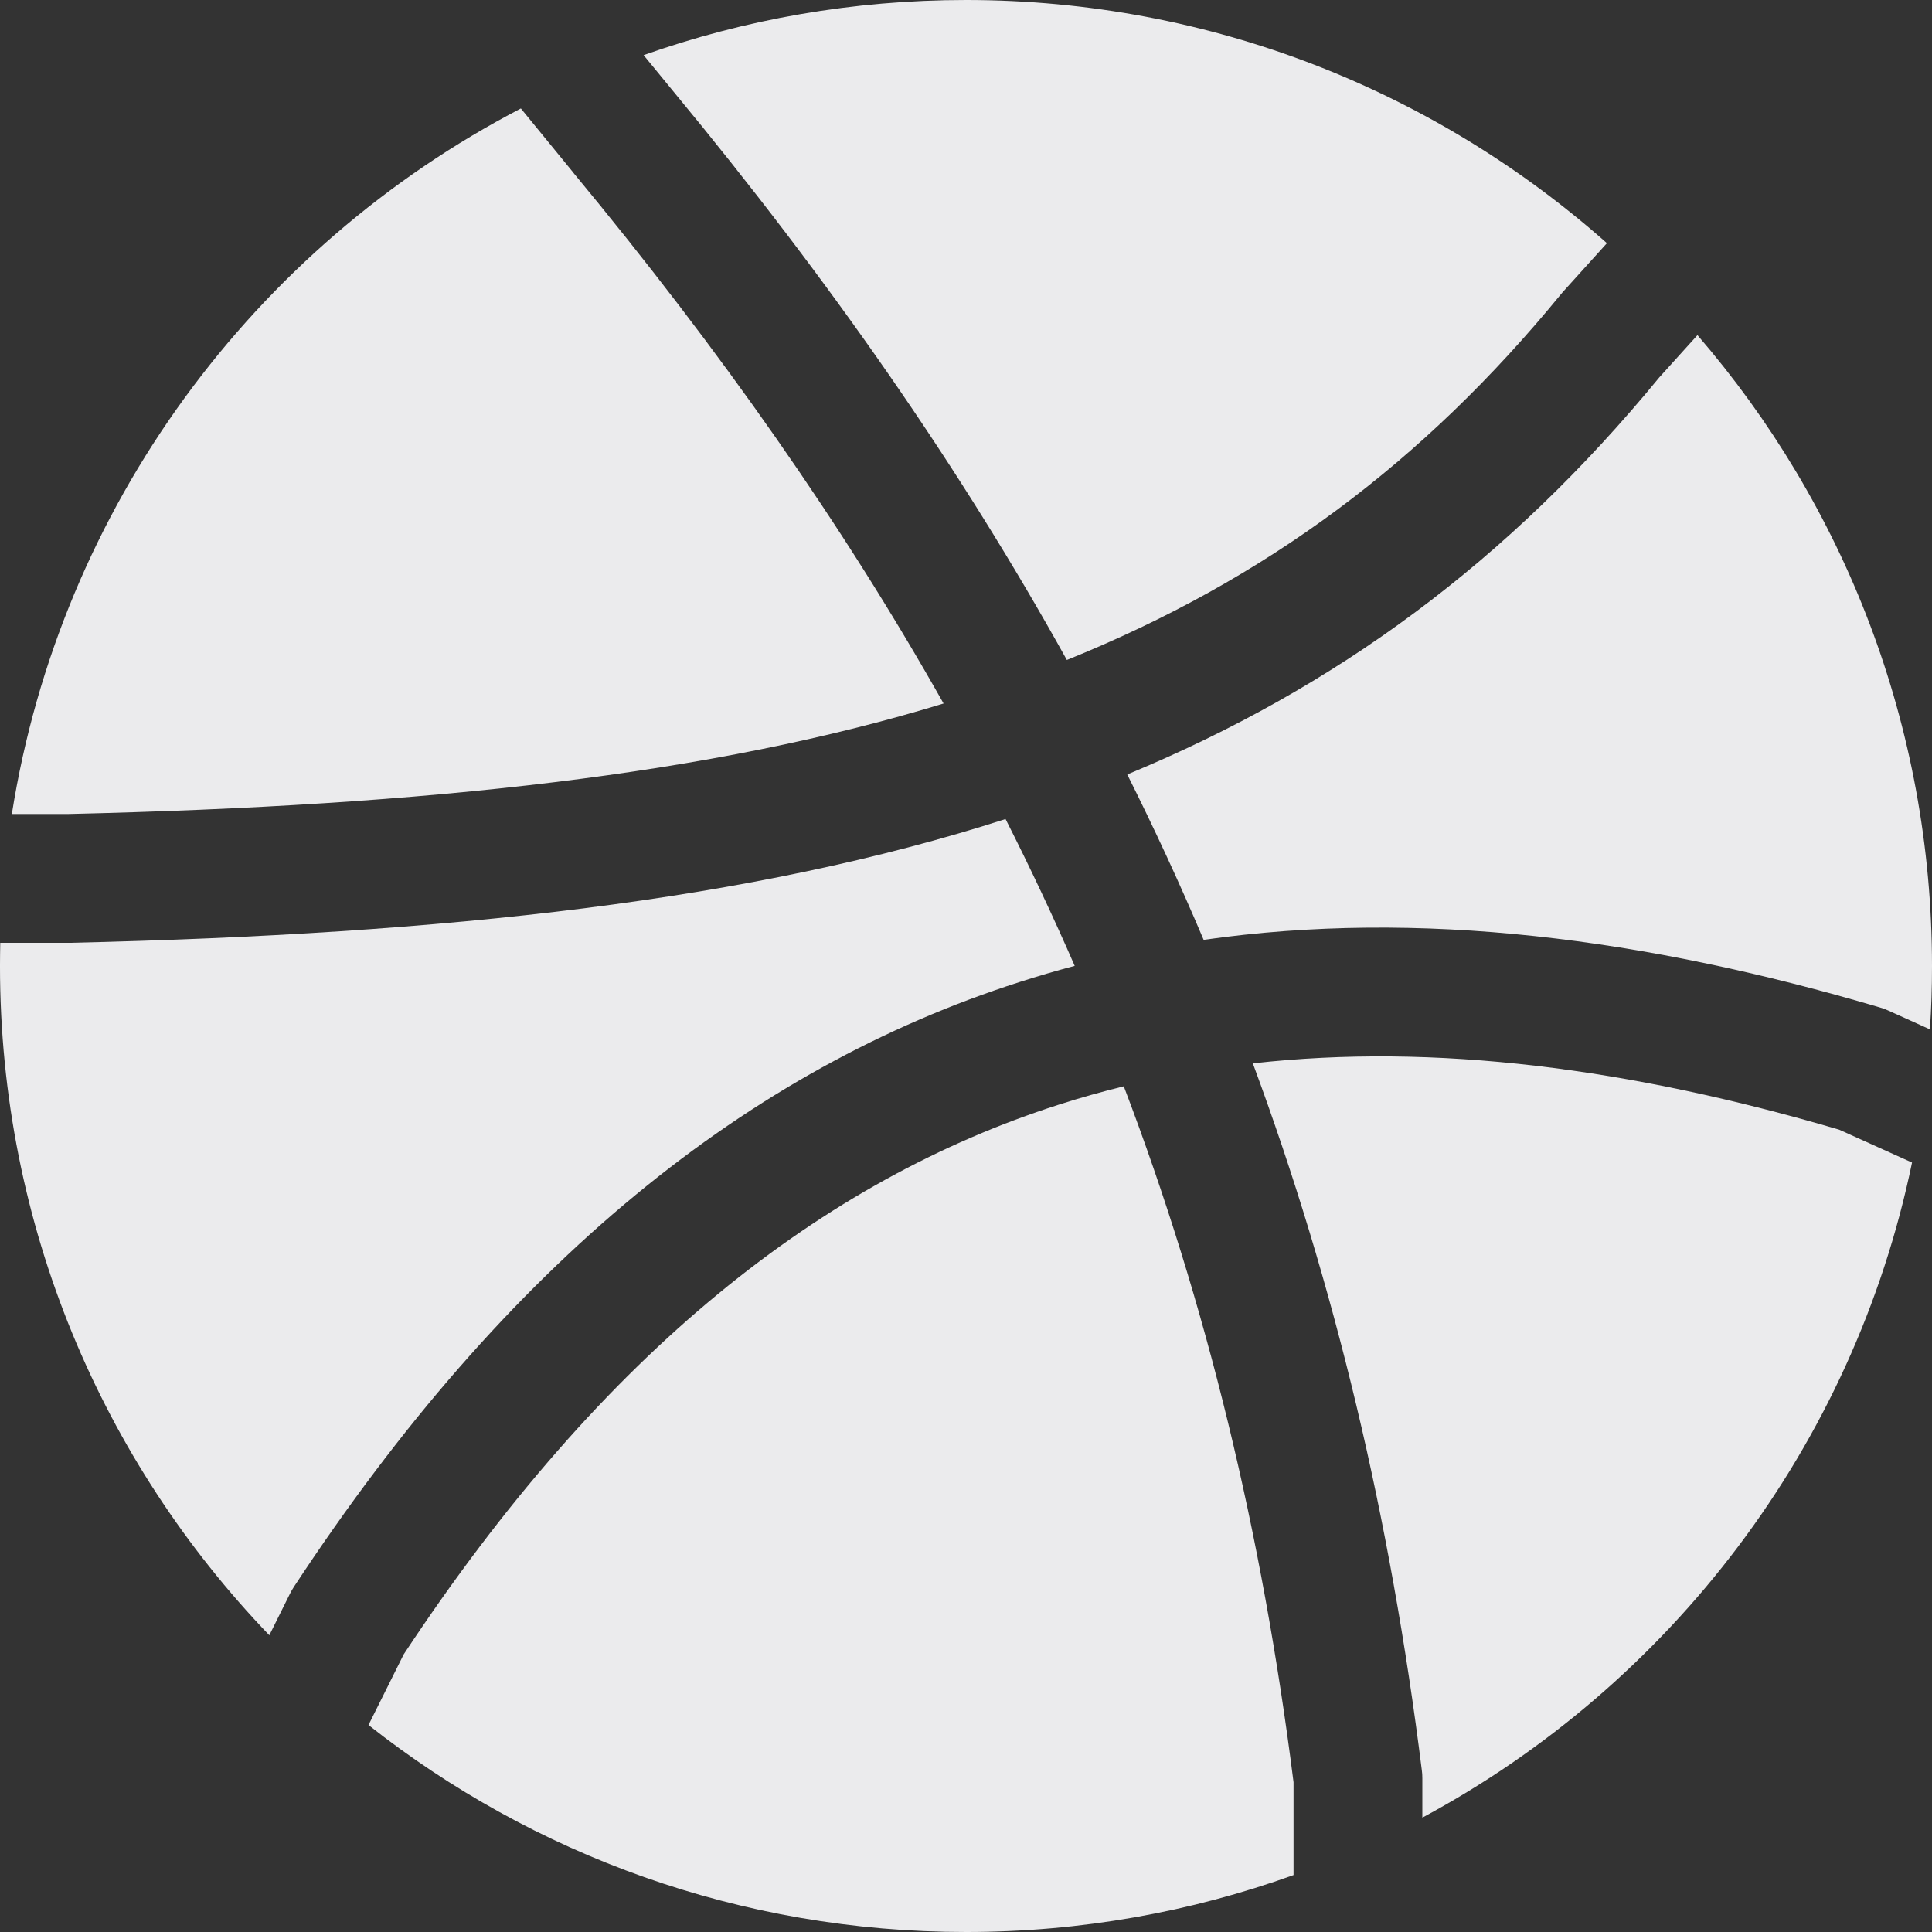 <svg width="15" height="15" viewBox="0 0 15 15" fill="none" xmlns="http://www.w3.org/2000/svg">
<rect x="0" y="0" width="15" height="15" fill="#333333" stroke="none"/>
<path d="M4.044 0.842C1.974 1.919 0.47 3.932 0.092 6.32H0.527C3.332 6.255 5.531 6.012 7.326 5.462C6.546 4.079 5.595 2.722 4.453 1.343L4.452 1.341L4.044 0.842Z" fill="#EBEBED"/>
<path d="M0.002 7.32C0.001 7.38 -6.10352e-05 7.44 -6.10352e-05 7.5C-6.10352e-05 9.517 0.796 11.348 2.091 12.696L2.252 12.372C2.261 12.354 2.271 12.337 2.282 12.32C3.939 9.798 5.816 8.298 7.914 7.625C8.056 7.579 8.2 7.537 8.344 7.499C8.177 7.116 7.998 6.736 7.807 6.359C5.842 6.992 3.48 7.252 0.544 7.32L0.533 7.32L0.002 7.32Z" fill="#EBEBED"/>
<path d="M2.861 13.393C4.137 14.4 5.749 15 7.5 15C8.393 15 9.249 14.844 10.043 14.558V13.837C9.799 11.902 9.37 10.127 8.725 8.434C8.555 8.476 8.386 8.523 8.219 8.577C6.397 9.162 4.694 10.48 3.134 12.845L2.861 13.393Z" fill="#EBEBED"/>
<path d="M11.043 14.112C12.968 13.078 14.389 11.229 14.845 9.026L14.28 8.771C12.654 8.293 11.139 8.097 9.727 8.256C10.365 9.977 10.794 11.782 11.039 13.744C11.042 13.764 11.043 13.785 11.043 13.806V14.112Z" fill="#EBEBED"/>
<path d="M14.984 7.992C14.995 7.829 15 7.665 15 7.5C15 5.628 14.314 3.916 13.179 2.602L12.882 2.931C11.713 4.354 10.376 5.341 8.752 6.013C8.964 6.437 9.162 6.864 9.345 7.297C11.017 7.058 12.774 7.283 14.596 7.822C14.618 7.828 14.64 7.836 14.661 7.846L14.984 7.992Z" fill="#EBEBED"/>
<path d="M12.476 1.888C11.152 0.714 9.409 0 7.5 0C6.622 0 5.78 0.151 4.997 0.428L5.225 0.706C6.444 2.179 7.457 3.635 8.283 5.124C9.826 4.501 11.049 3.59 12.117 2.287C12.122 2.281 12.127 2.275 12.132 2.269L12.476 1.888Z" fill="#EBEBED"/>
</svg>
